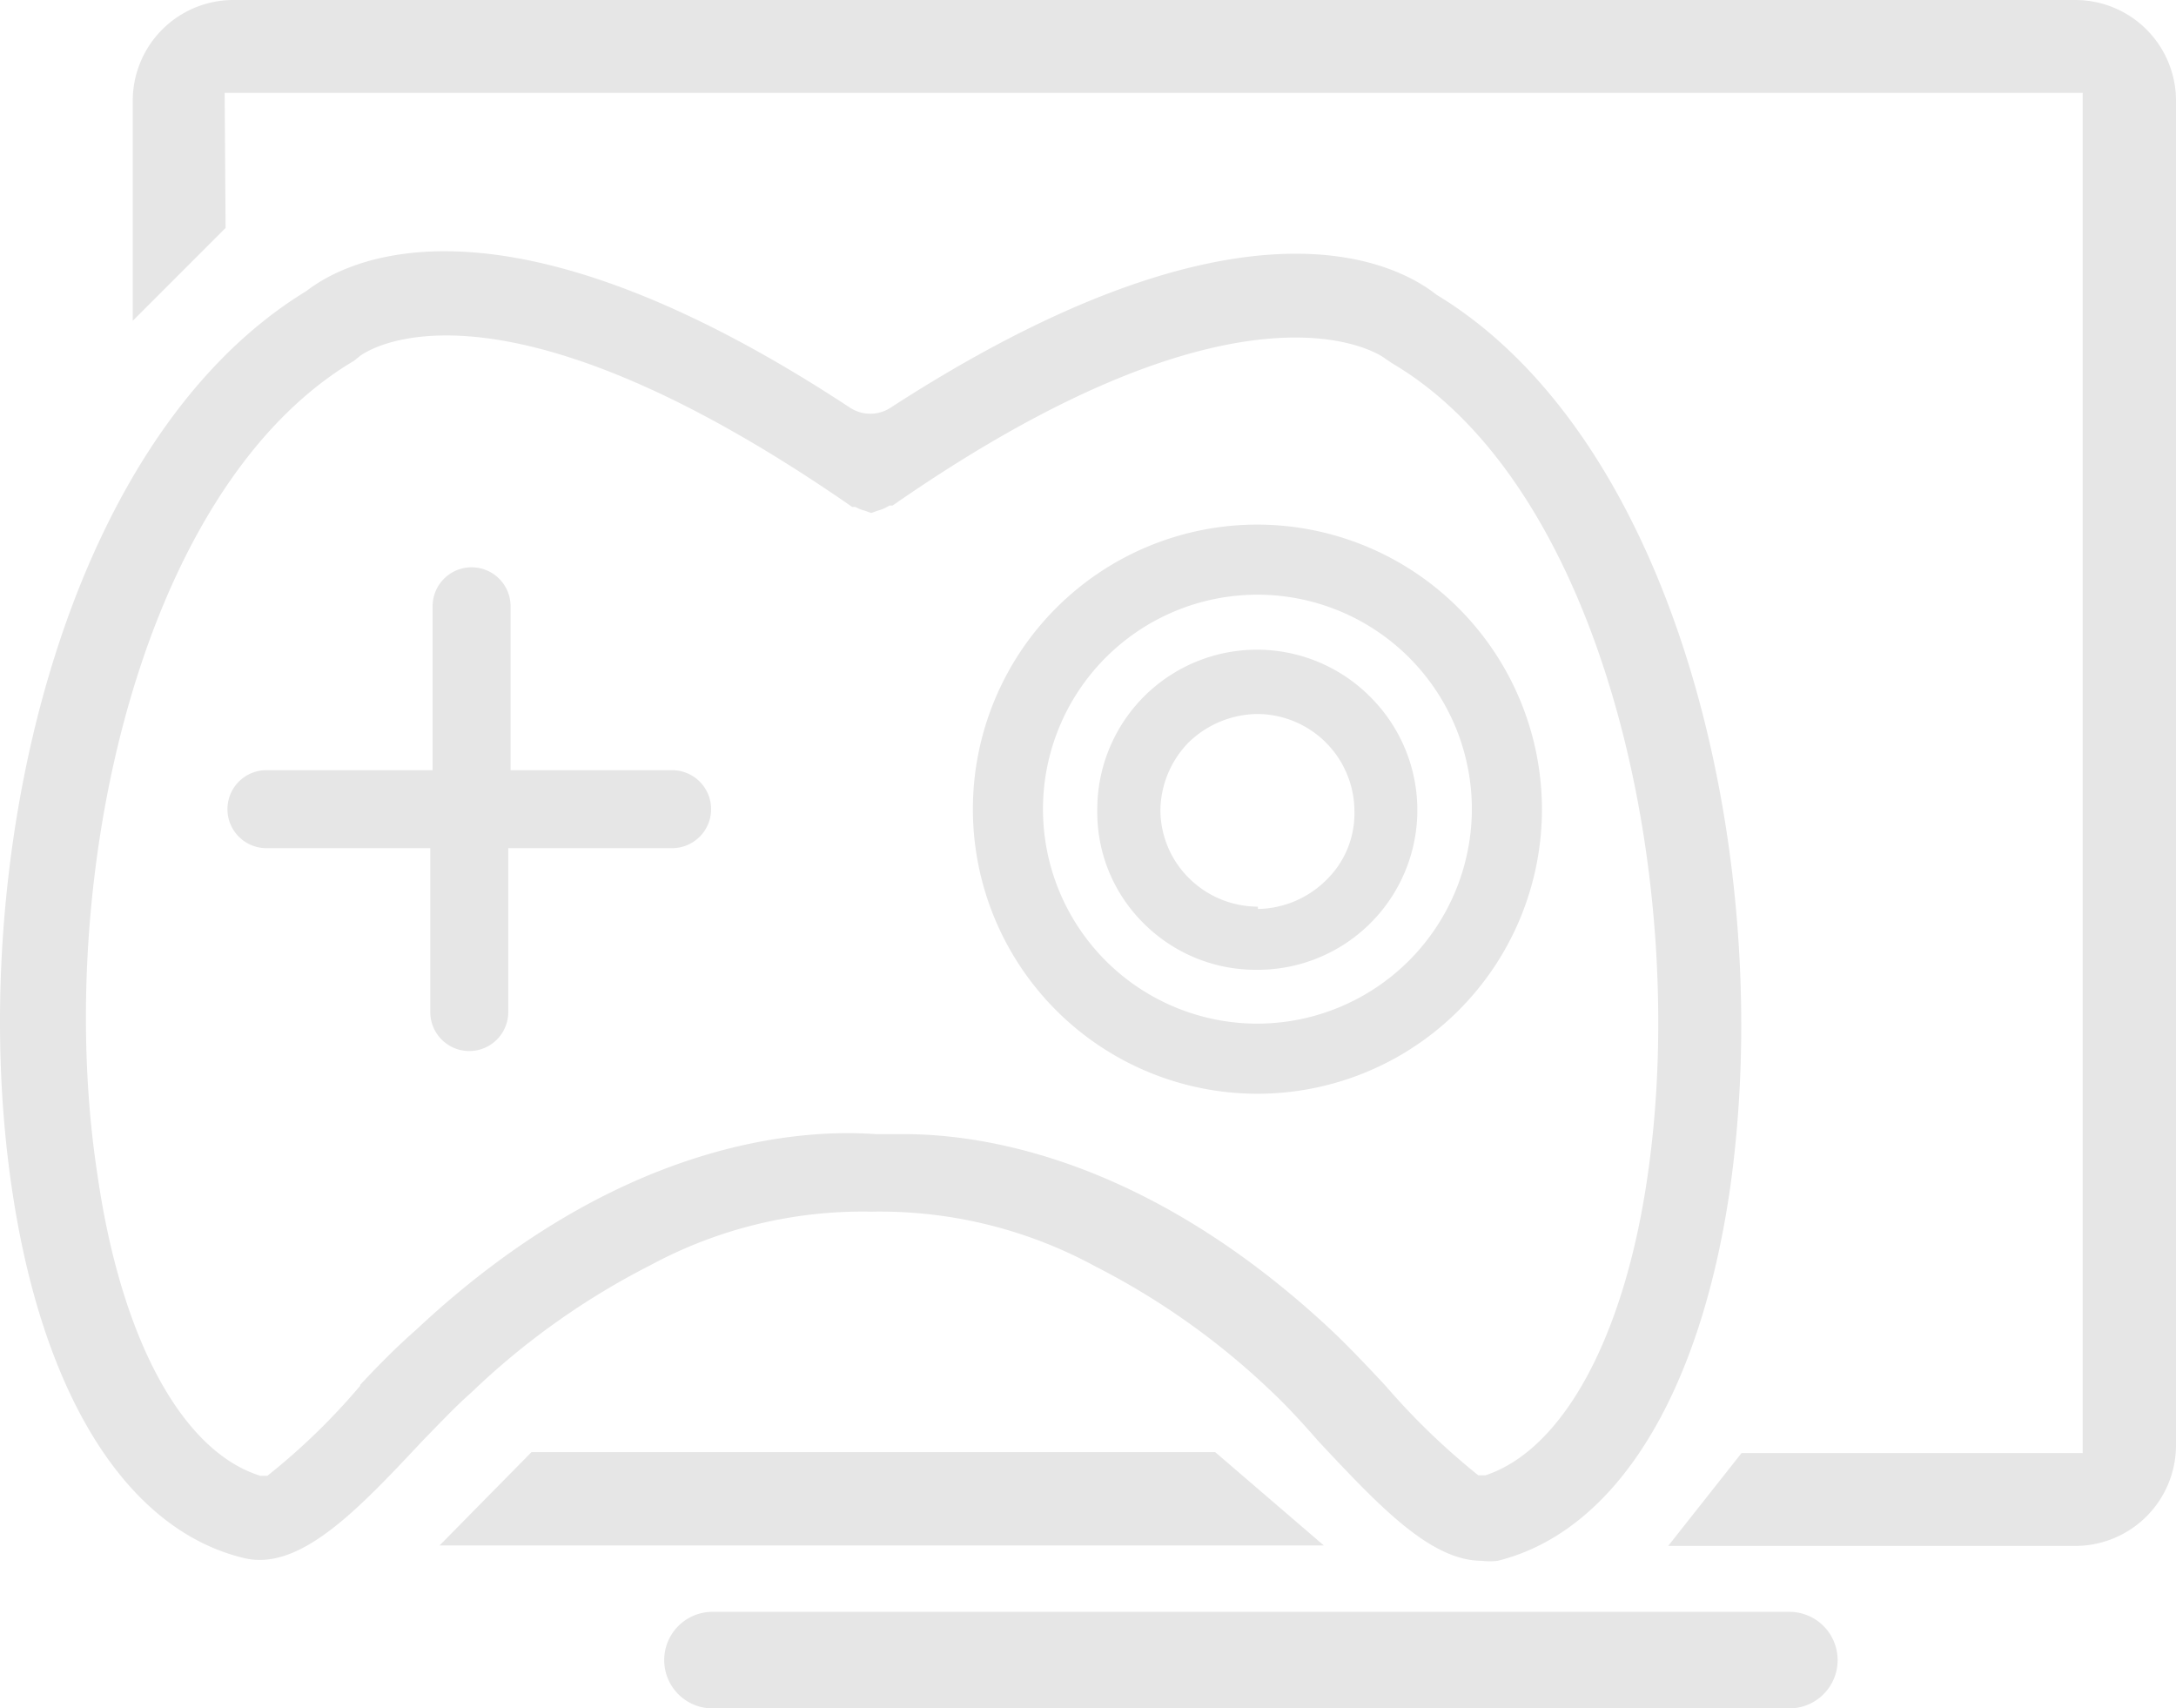 <svg xmlns="http://www.w3.org/2000/svg" viewBox="0 0 46.88 36.8"><defs><style>.cls-1{fill:#e6e6e6;}</style></defs><g id="Layer_2" data-name="Layer 2"><g id="Слой_1" data-name="Слой 1"><path class="cls-1" d="M29.51,15a3.44,3.44,0,0,0-5.87,2.46,3.36,3.36,0,0,0,1,2.43,3.41,3.41,0,0,0,2.43,1A3.44,3.44,0,0,0,29.51,15ZM27.1,19.65v-.12a2.11,2.11,0,0,1-1.48-.61A2.07,2.07,0,0,1,25,17.44,2.13,2.13,0,0,1,25.6,16a2.16,2.16,0,0,1,1.48-.62,2.1,2.1,0,0,1,2.1,2.09,2,2,0,0,1-.61,1.49,2.14,2.14,0,0,1-1.47.62Z"/><path class="cls-1" d="M27.09,11.3a6.13,6.13,0,1,0,6.13,6.13A6.14,6.14,0,0,0,27.09,11.3Zm0,10.75a4.62,4.62,0,1,1,4.62-4.62A4.63,4.63,0,0,1,27.09,22.05Z"/><path class="cls-1" d="M10.15,30h0A16.11,16.11,0,0,1,14,27.26a9.63,9.63,0,0,1,4.78-1.16,9.71,9.71,0,0,1,4.82,1.18,16,16,0,0,1,3.8,2.7c.31.29.66.67,1,1.06,1.31,1.4,2.42,2.58,3.52,2.58h0a1.34,1.34,0,0,0,.35,0c2.53-.63,4.35-3.55,5-8,1-7-1.07-16.09-6.32-19.27-.86-.68-4.19-2.47-11.76,2.43a.8.8,0,0,1-.88,0C10.79,3.83,7.45,5.61,6.6,6.27,1.33,9.48-.77,18.59.25,25.56c.65,4.47,2.47,7.39,5,8,1.21.3,2.48-1.06,3.84-2.51C9.48,30.65,9.84,30.27,10.15,30Zm-2.39-.15a14.1,14.1,0,0,1-2,1.94l-.07,0-.08,0c-1.68-.52-3-2.94-3.51-6.48C1.13,19,3,10.51,7.63,7.77l.11-.09c.11-.09,2.88-2.13,10.62,3.24l.07,0a.76.76,0,0,0,.2.08l.14.05.14-.05a.87.87,0,0,0,.25-.11l.07,0c7.71-5.36,10.6-3.19,10.62-3.16l.15.1c4.57,2.7,6.41,11.17,5.5,17.47C35,28.81,33.67,31.23,32,31.78l-.08,0-.07,0a15.14,15.14,0,0,1-2-1.93c-.41-.44-.8-.85-1.16-1.19-3.93-3.68-7.46-4.23-9.21-4.23l-.61,0c-1.52-.11-5.47.06-9.9,4.21C8.56,29,8.17,29.39,7.76,29.83Z"/><path class="cls-1" d="M5.74,18.27H9.27V21.8a.84.84,0,0,0,1.68,0V18.27h3.53a.84.84,0,0,0,0-1.68H11V13.06a.84.84,0,0,0-1.68,0v3.53H5.74a.84.84,0,0,0,0,1.68Z"/><path class="cls-1" d="M44.71,0H5A2.17,2.17,0,0,0,2.86,2.17V6.91l2-2L4.84,2H5L44.87,2l0,29.3H37.52l-1.58,2h8.77a2.17,2.17,0,0,0,2.17-2.17V2.17A2.17,2.17,0,0,0,44.71,0Z"/><polygon class="cls-1" points="28.52 33.29 26.18 31.28 11.45 31.28 9.47 33.29 28.52 33.29"/><path class="cls-1" d="M38.55,34.72H15.35a1,1,0,0,0,0,2.08h23.2a1,1,0,0,0,0-2.08Z"/></g></g></svg>